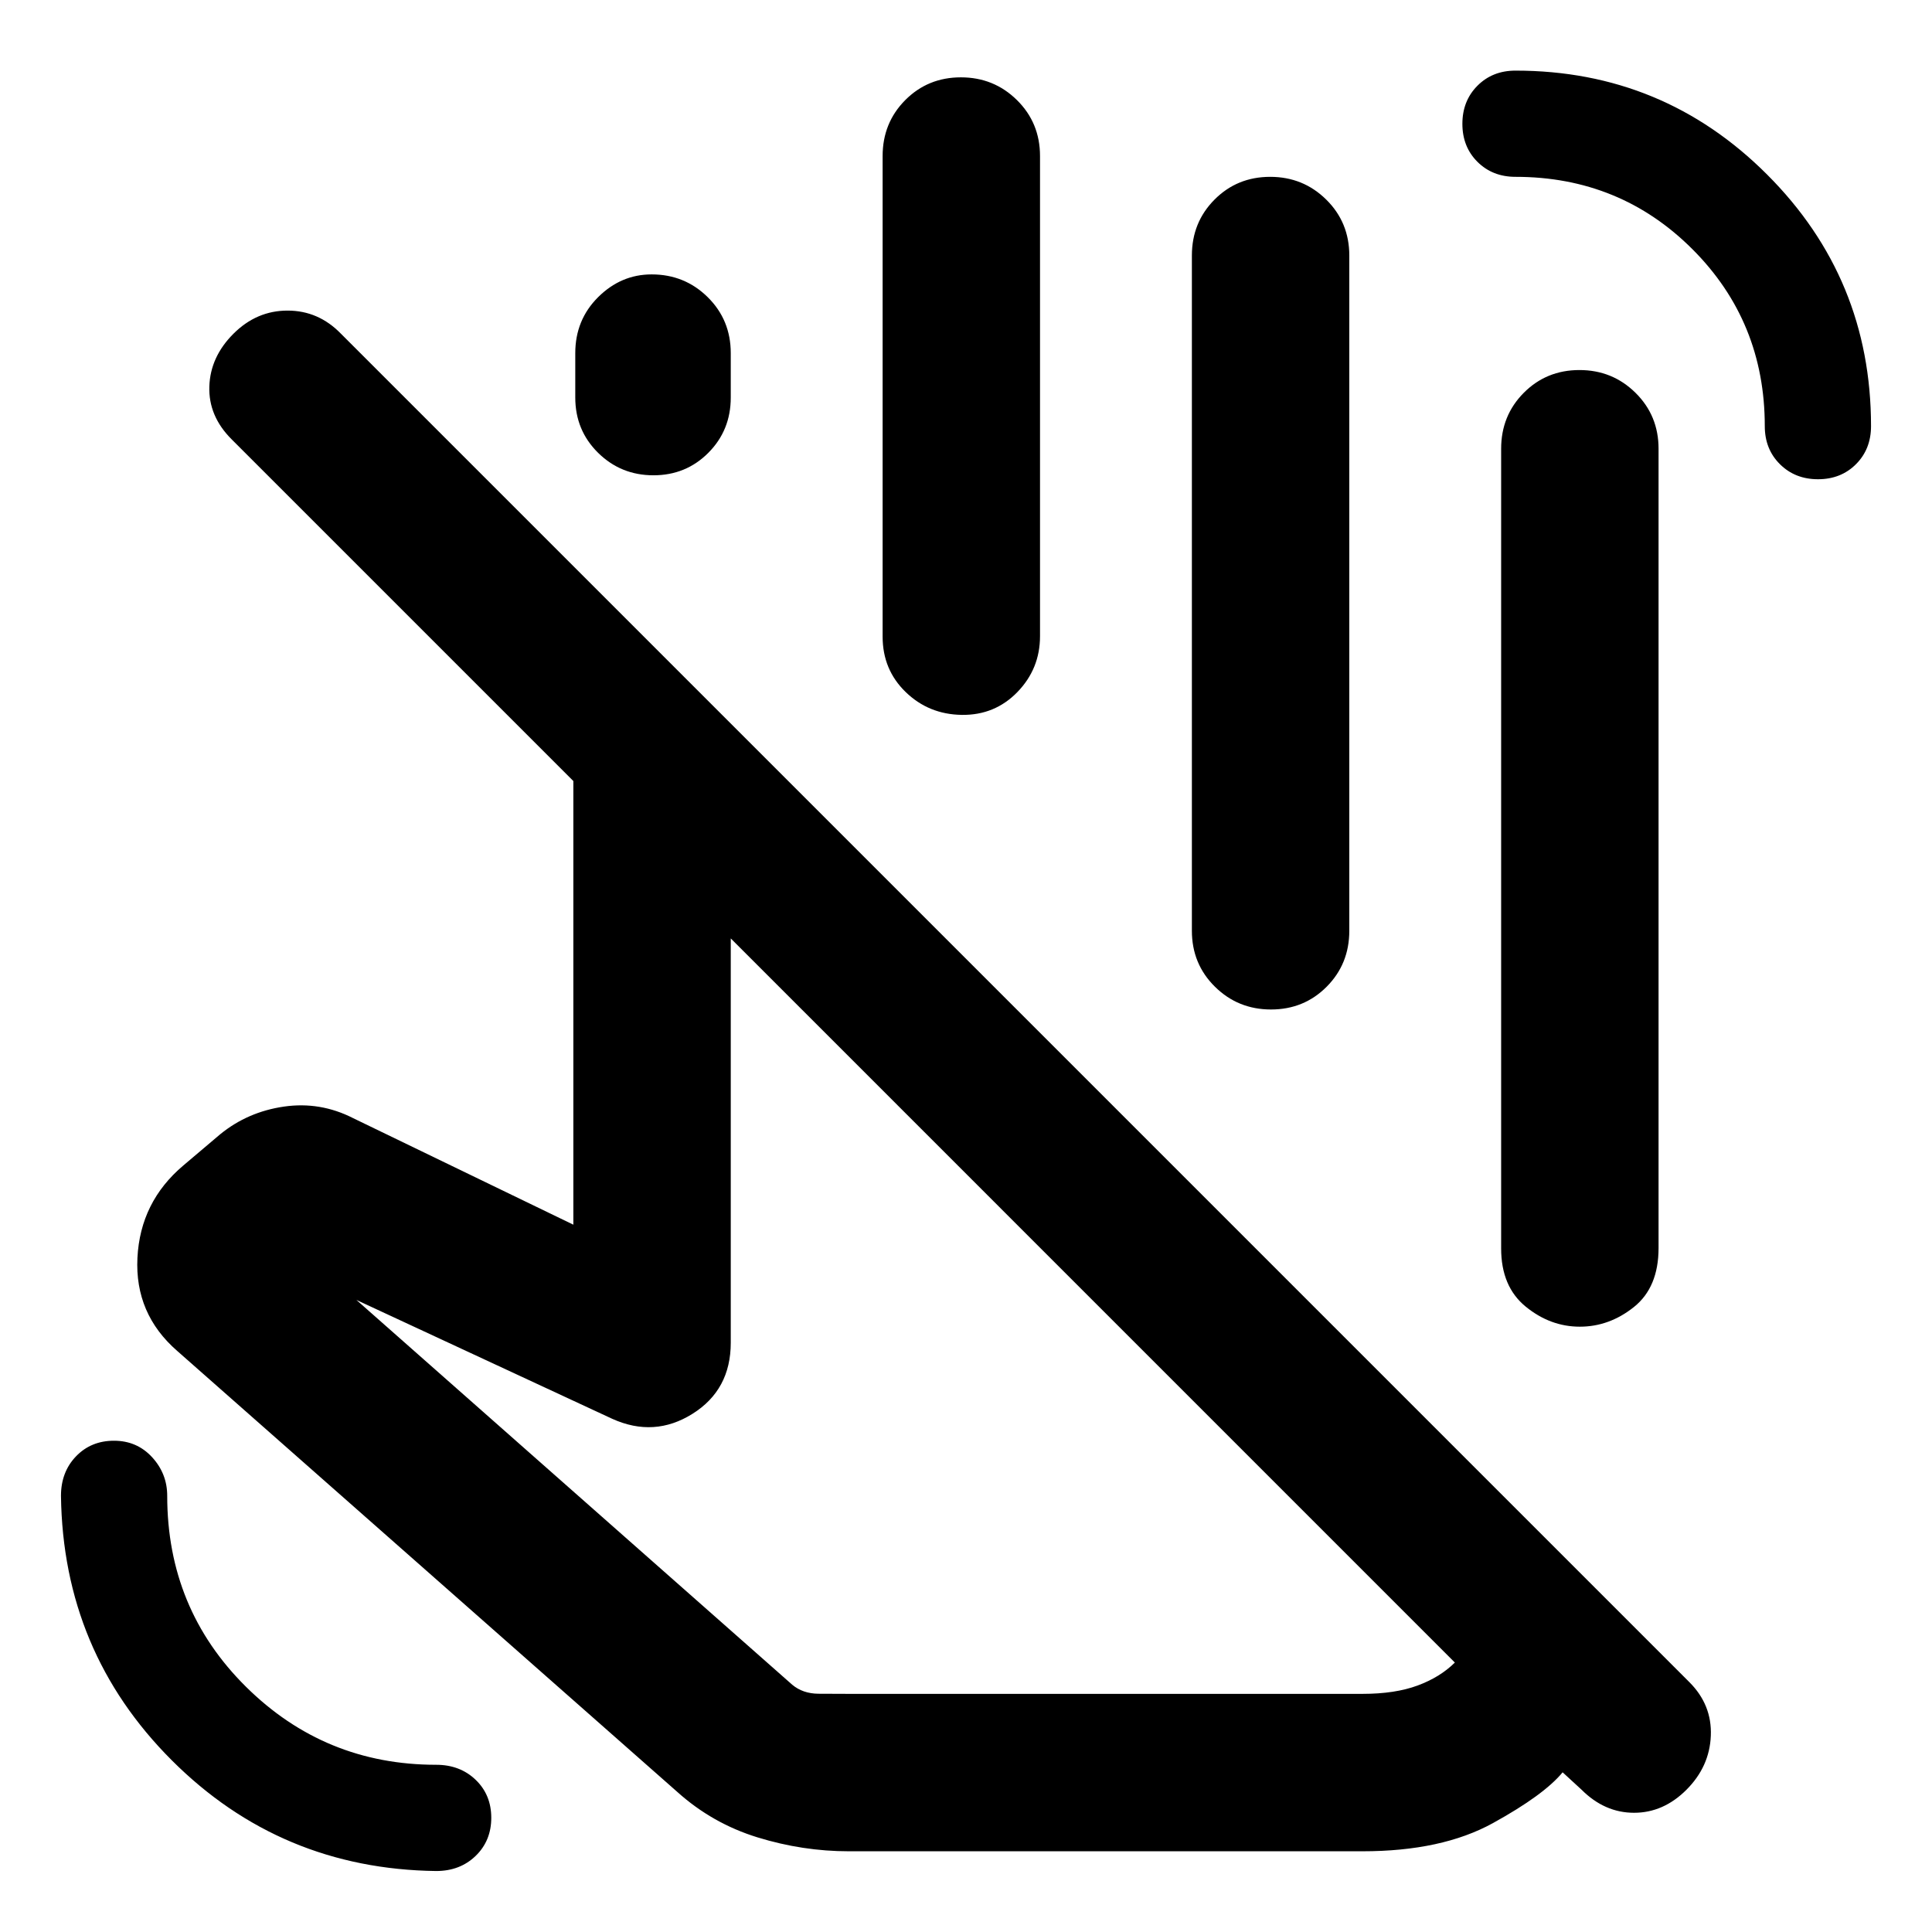 <svg xmlns="http://www.w3.org/2000/svg" height="20" viewBox="0 -960 960 960" width="20"><path d="M722.91-133.89 363.11-493.7v200.92q0 23.37-19.01 35.29-19.01 11.92-39.88 2.49l-127.13-59.07 216.54 191.18q5.28 4.44 13.07 4.5 7.78.06 15.06.06h255.26q16.16 0 27.36-4.14 11.21-4.14 18.53-11.42ZM421.76-40.11q-22.91 0-45.35-6.91-22.43-6.91-39.87-22.59L88.09-288.7q-21.2-18.43-19.8-46.28 1.4-27.85 22.84-45.93l18.28-15.48q13.68-11.15 31.69-13.75 18.01-2.6 34.38 5.75l109.41 52.93v-220.45L115-741.8q-11.48-11.51-10.98-26.22.5-14.7 12.01-26.18 11.5-11.47 26.86-11.47t26.5 11.47l670.07 670.07q11.26 11.26 10.64 26.6-.62 15.33-12.07 26.81-11.46 11.48-26.08 11.48-14.62 0-26.1-11.48l-9.39-8.63q-9.24 11.24-34.63 25.24-25.38 14-64.81 14H421.76Zm180.28-428.46ZM216.72-30.3q-77.35-1-131.38-55.04Q31.3-139.37 30.3-216.72q0-11.87 7.47-19.63 7.46-7.76 18.87-7.76t18.93 8.18q7.52 8.18 7.52 19.21 0 56.09 39.13 94.86 39.14 38.77 94.5 38.77 11.87 0 19.63 7.47 7.76 7.46 7.76 18.87t-7.76 18.93q-7.76 7.52-19.63 7.52Zm686.64-691.57q-11.41 0-18.93-7.48-7.52-7.47-7.52-18.91 0-51.96-35.95-87.91-35.96-35.96-87.92-35.96-11.43 0-18.91-7.46t-7.48-18.88q0-11.41 7.48-18.93 7.48-7.51 18.91-7.51 73.38 0 125.02 51.64 51.64 51.63 51.64 125.01 0 11.44-7.47 18.91-7.46 7.48-18.87 7.48ZM745.91-339.65v-397.37q0-16.5 11.25-27.8 11.25-11.31 27.65-11.31 16.41 0 27.86 11.31 11.46 11.3 11.46 27.8v397.13q0 19.55-12.23 29.33-12.23 9.78-26.9 9.78-14.67 0-26.88-9.96-12.21-9.95-12.21-28.91ZM285.85-762.46v-22.08q0-16.5 11.36-27.81 11.37-11.3 26.58-11.3 16.41 0 27.86 11.3 11.46 11.31 11.46 27.81v22.08q0 16.26-11.13 27.45-11.12 11.18-27.29 11.18t-27.51-11.18q-11.33-11.19-11.33-27.45Zm152.72 118.81v-238.81q0-16.49 11.24-27.8 11.25-11.31 27.65-11.31 16.41 0 27.87 11.31 11.45 11.31 11.45 27.8v238.57q0 16.19-11.24 27.77-11.25 11.58-27.66 11.34-16.4-.24-27.86-11.35-11.45-11.1-11.45-27.52ZM592.24-497.5v-335.52q0-16.5 11.25-27.8 11.24-11.31 27.65-11.31 16.4 0 27.86 11.31 11.46 11.3 11.46 27.8v335.52q0 16.5-11.25 27.8-11.25 11.31-27.65 11.31-16.41 0-27.86-11.31-11.46-11.3-11.46-27.8Zm-40.57 192.61Z"/></svg>